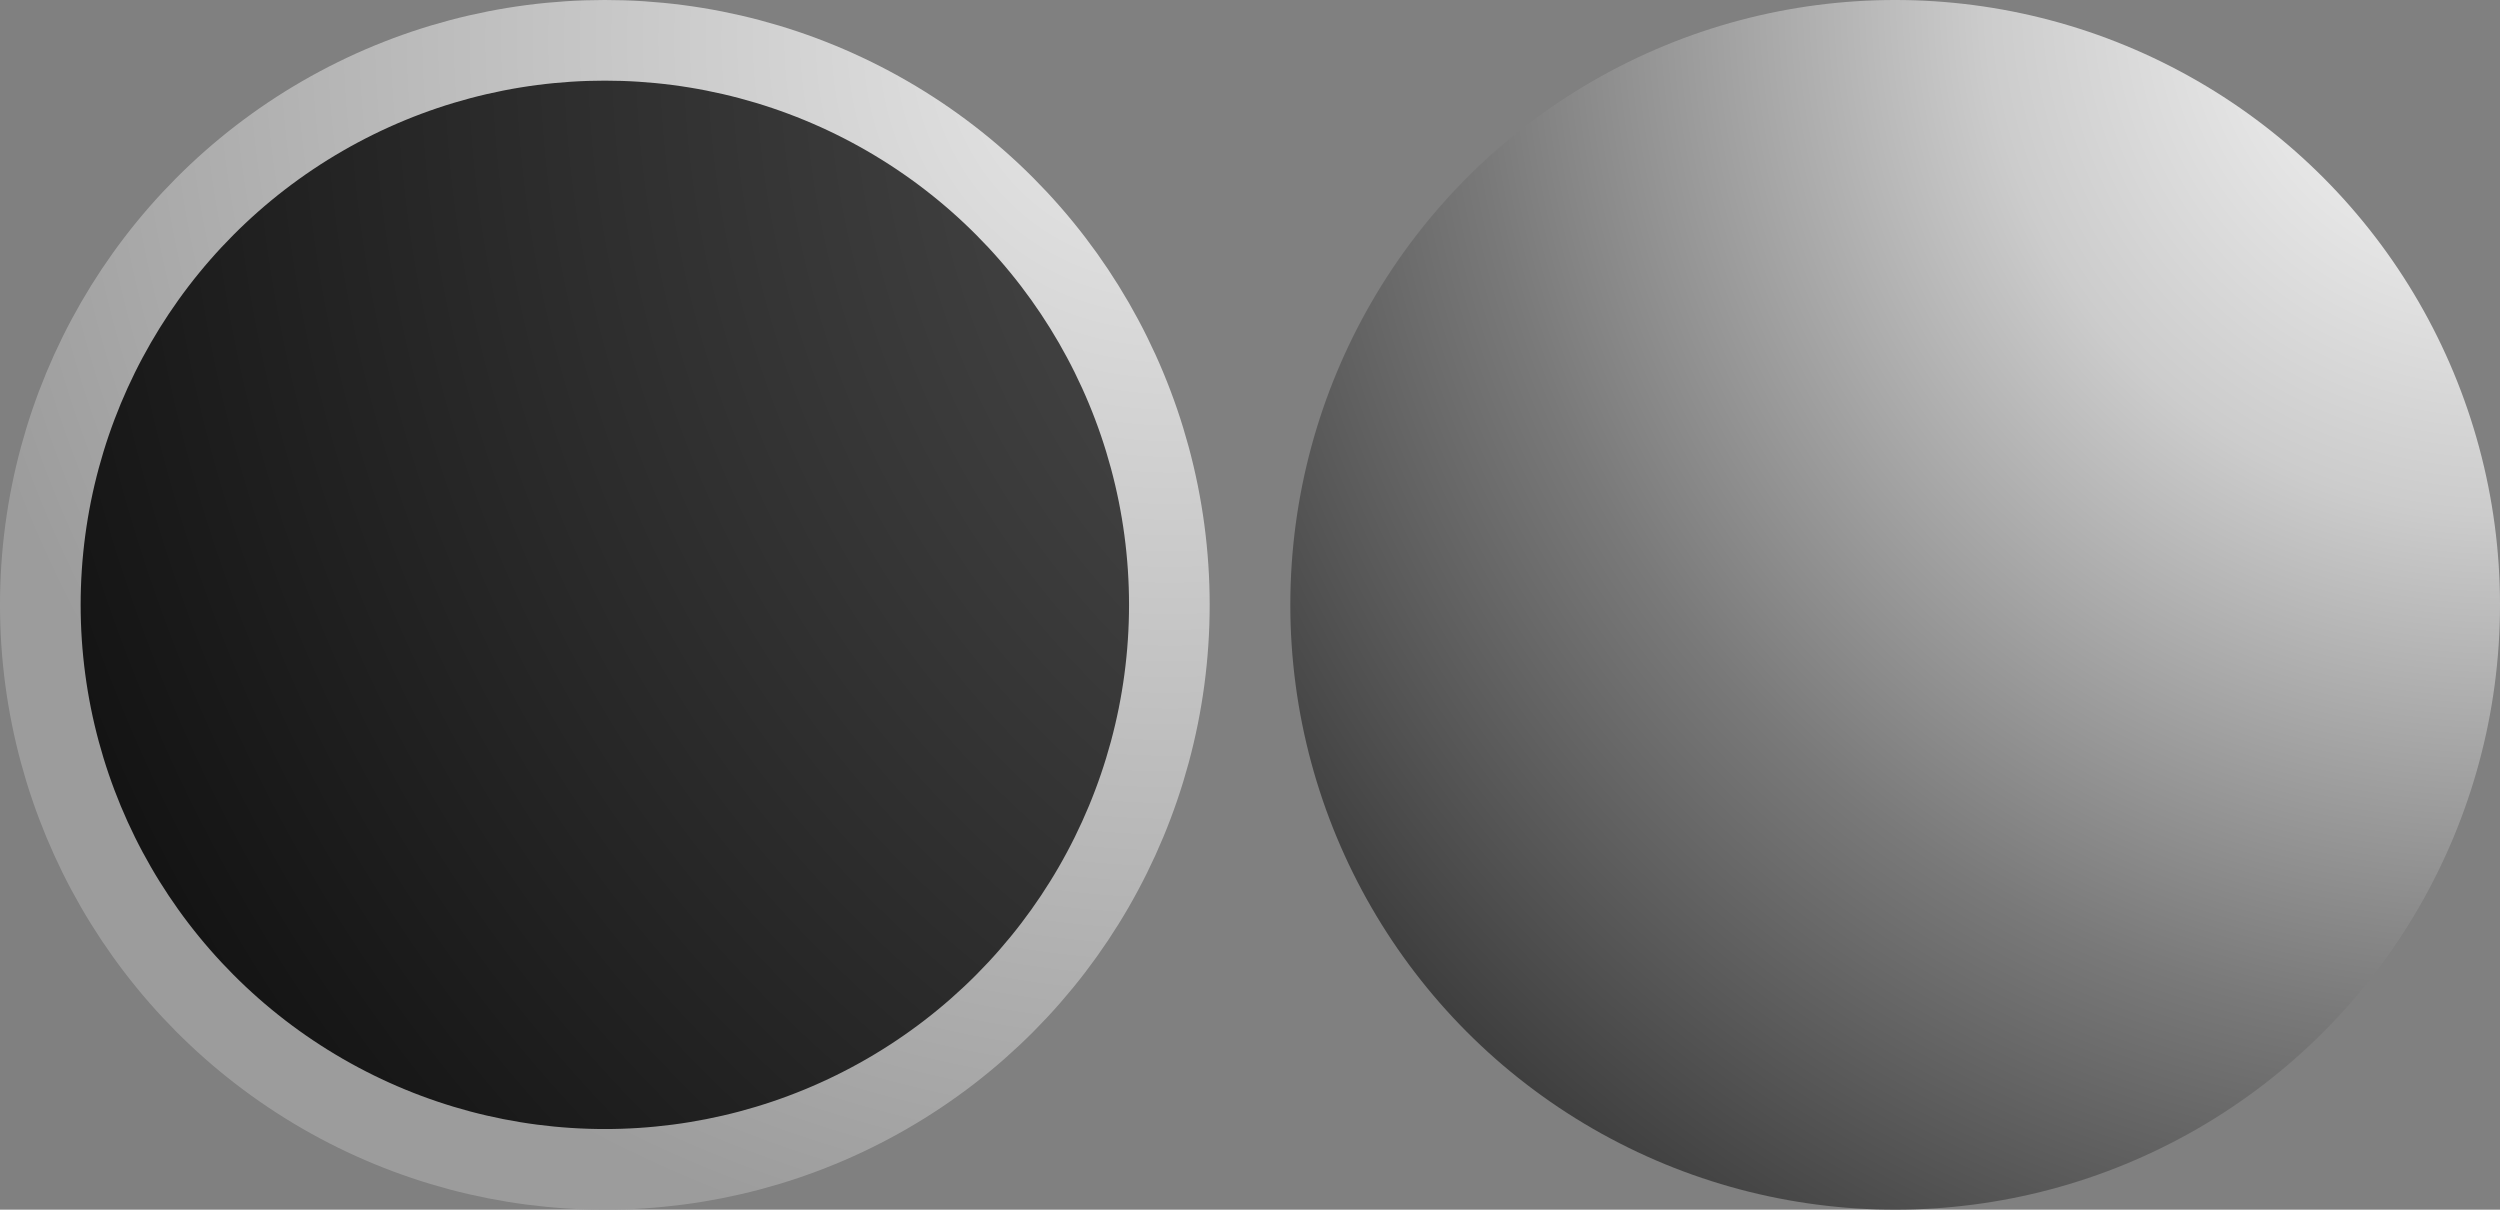 <?xml version="1.0" encoding="utf-8"?>
<svg xmlns="http://www.w3.org/2000/svg" width="62" height="30">
  <rect width="100%" height="100%" fill="#808080" stroke="none"/>
  <defs>
    <radialGradient cx="1.0" cy="0" r="1.1" id="gradientBorder">
      <stop offset="000%" stop-color="#ebebeb"/>
      <stop offset="100%" stop-color="#9c9c9c"/>
    </radialGradient>
    <radialGradient cx="1.0" cy="0" r="1.7" id="gradientGray">
      <stop offset="000%" stop-color="#ffffff"/>
      <stop offset="025%" stop-color="#cccccc"/>
      <stop offset="050%" stop-color="#797979"/>
      <stop offset="075%" stop-color="#333333"/>
      <stop offset="100%" stop-color="#000000"/>
    </radialGradient>
    <radialGradient cx="1.5" cy="0" r="2.0" id="gradientBlack">
      <stop offset="000%" stop-color="#ffffff"/>
      <stop offset="010%" stop-color="#555555"/>
      <stop offset="100%" stop-color="#000000"/>
    </radialGradient>
  </defs>
  <circle cx="15" cy="15" r="14" fill="url(#gradientBlack)" stroke="url(#gradientBorder)" stroke-width="2"/>
  <circle cx="47" cy="15" r="15" fill="url(#gradientGray)"/>
</svg>